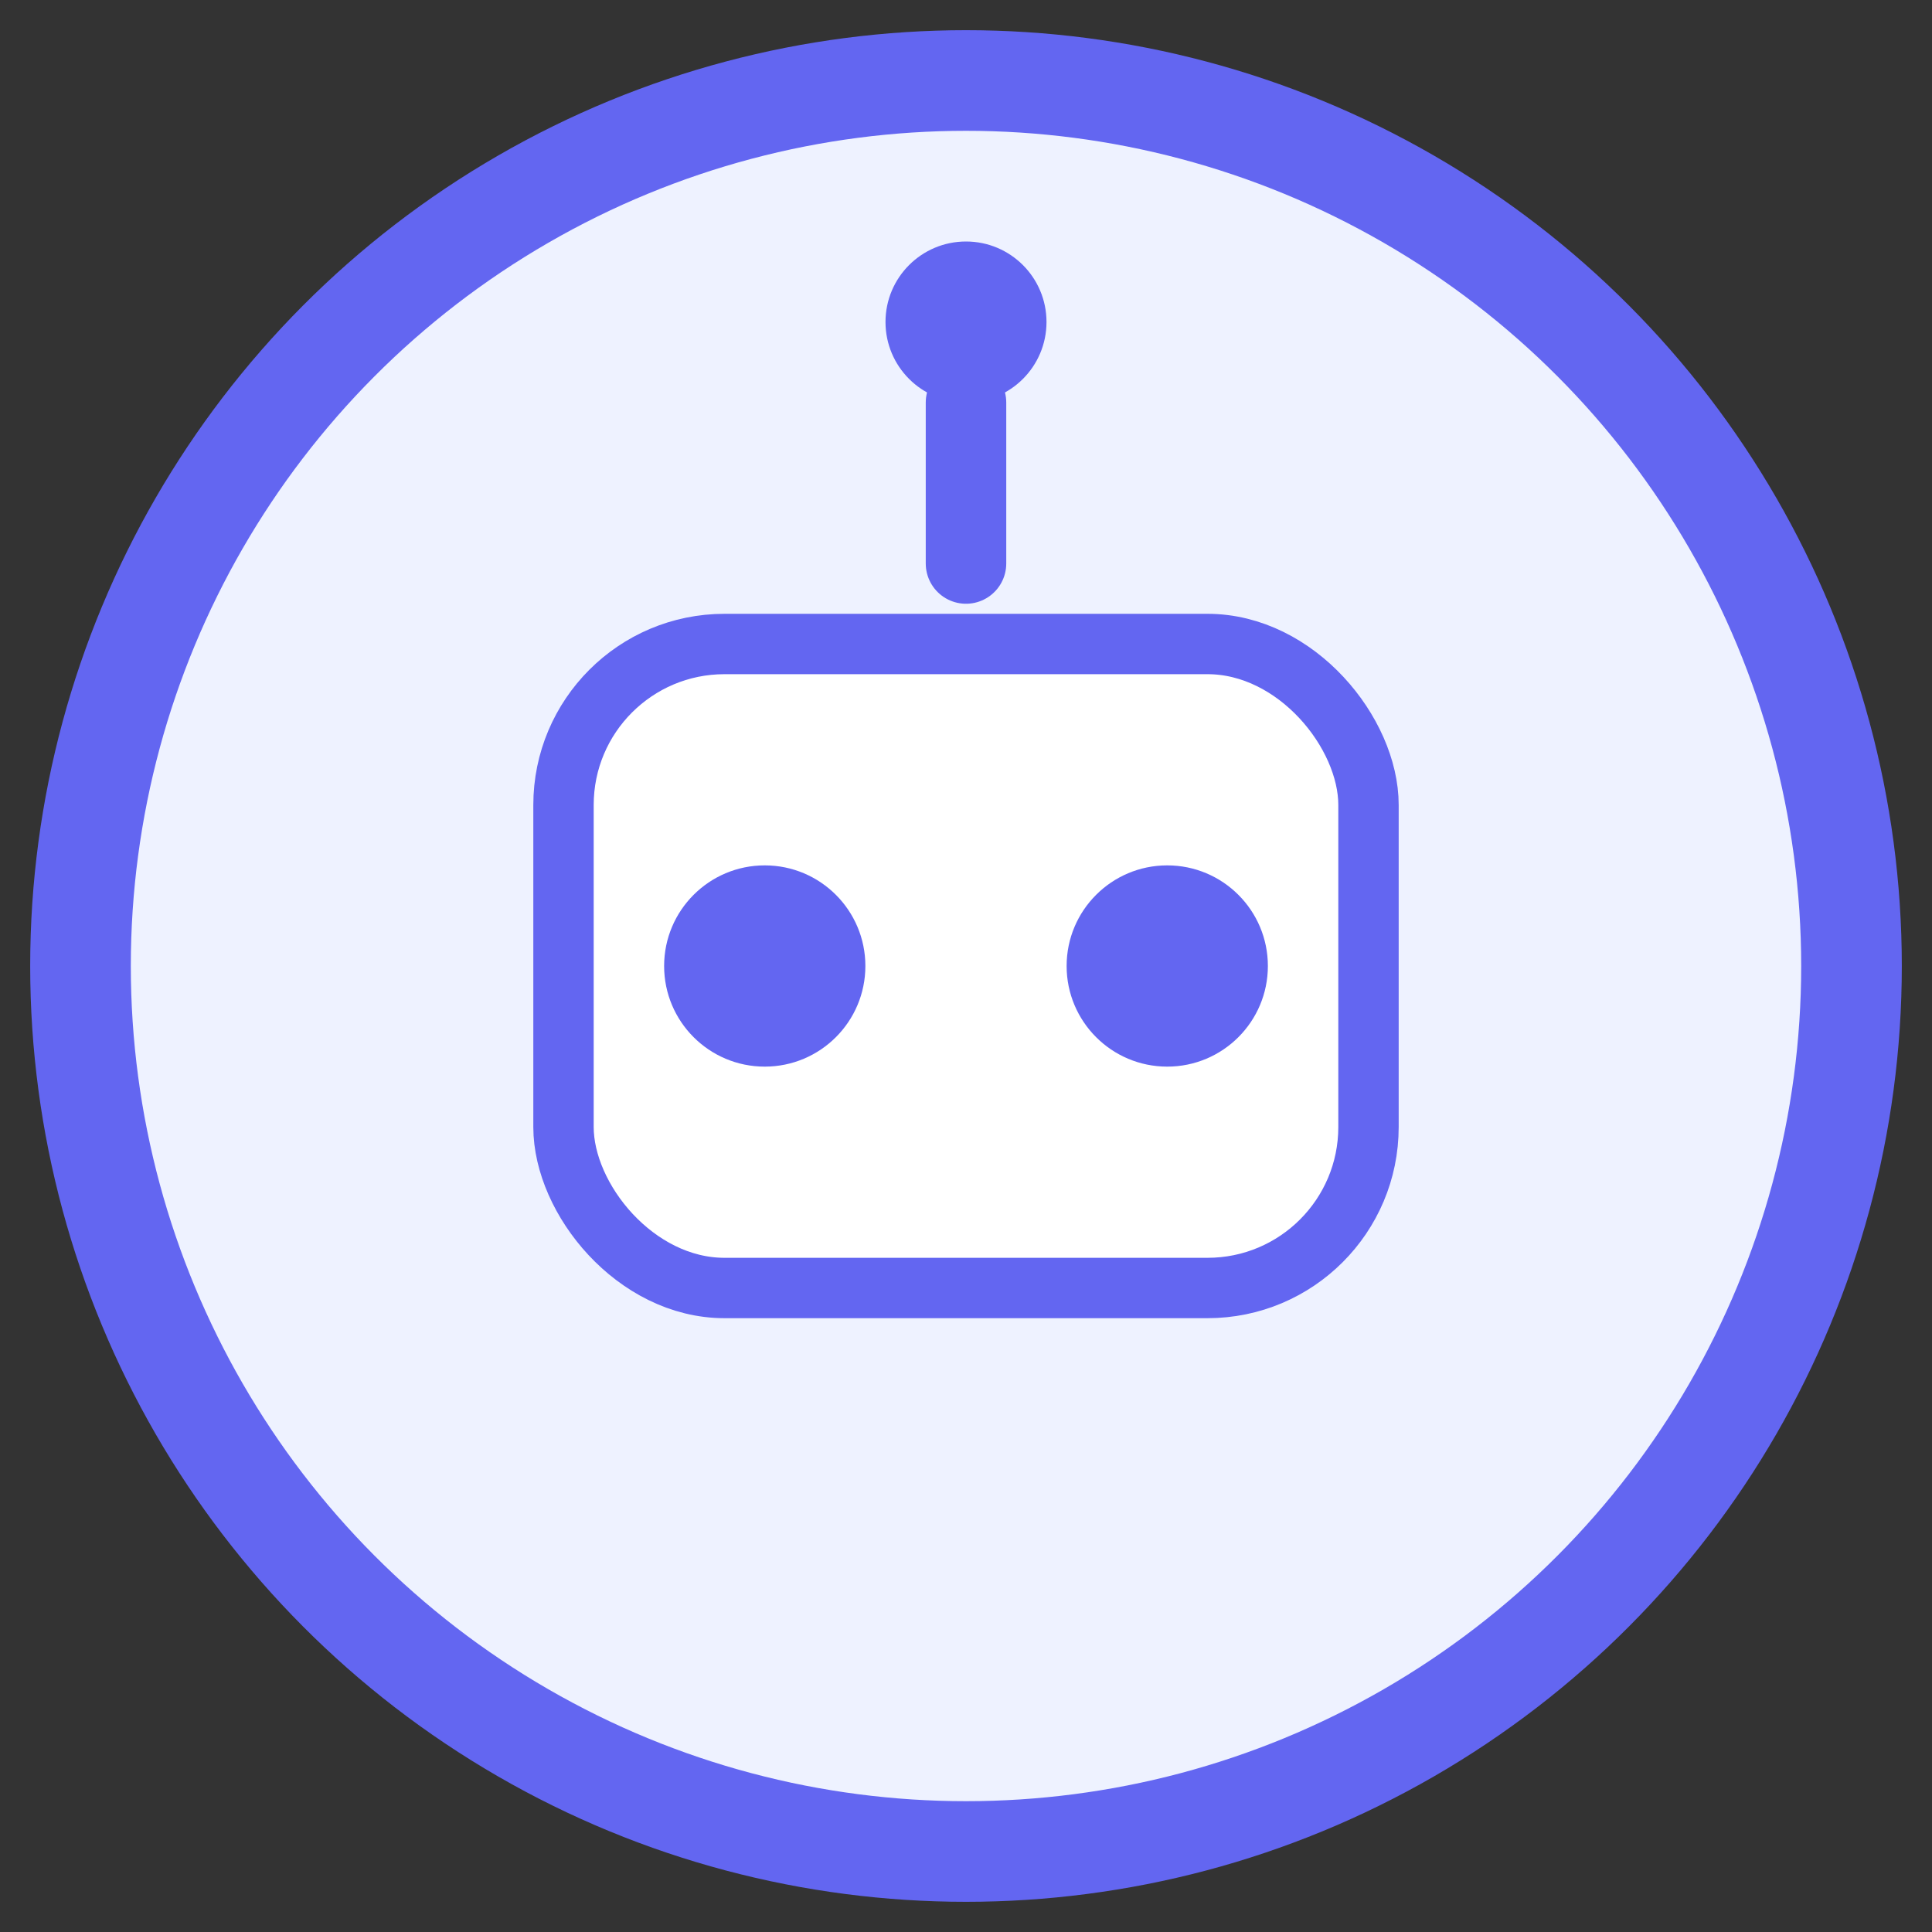 <svg xmlns="http://www.w3.org/2000/svg" viewBox="0 0 48 48" fill="none">
  <rect x="0" y="0" width="48" height="48" fill="#333333" stroke="none"/>
  <circle cx="24" cy="24" r="22" stroke="#6366F1" stroke-width="2.5" fill="#EEF2FF"/>
  <rect x="14" y="16" width="20" height="16" rx="4" fill="white" stroke="#6366F1" stroke-width="1.5"/>
  <circle cx="19" cy="24" r="2.5" fill="#6366F1"/>
  <circle cx="29" cy="24" r="2.5" fill="#6366F1"/>
  <line x1="24" y1="10" x2="24" y2="14" stroke="#6366F1" stroke-width="2" stroke-linecap="round"/>
  <circle cx="24" cy="8" r="2" fill="#6366F1"/>
</svg>
